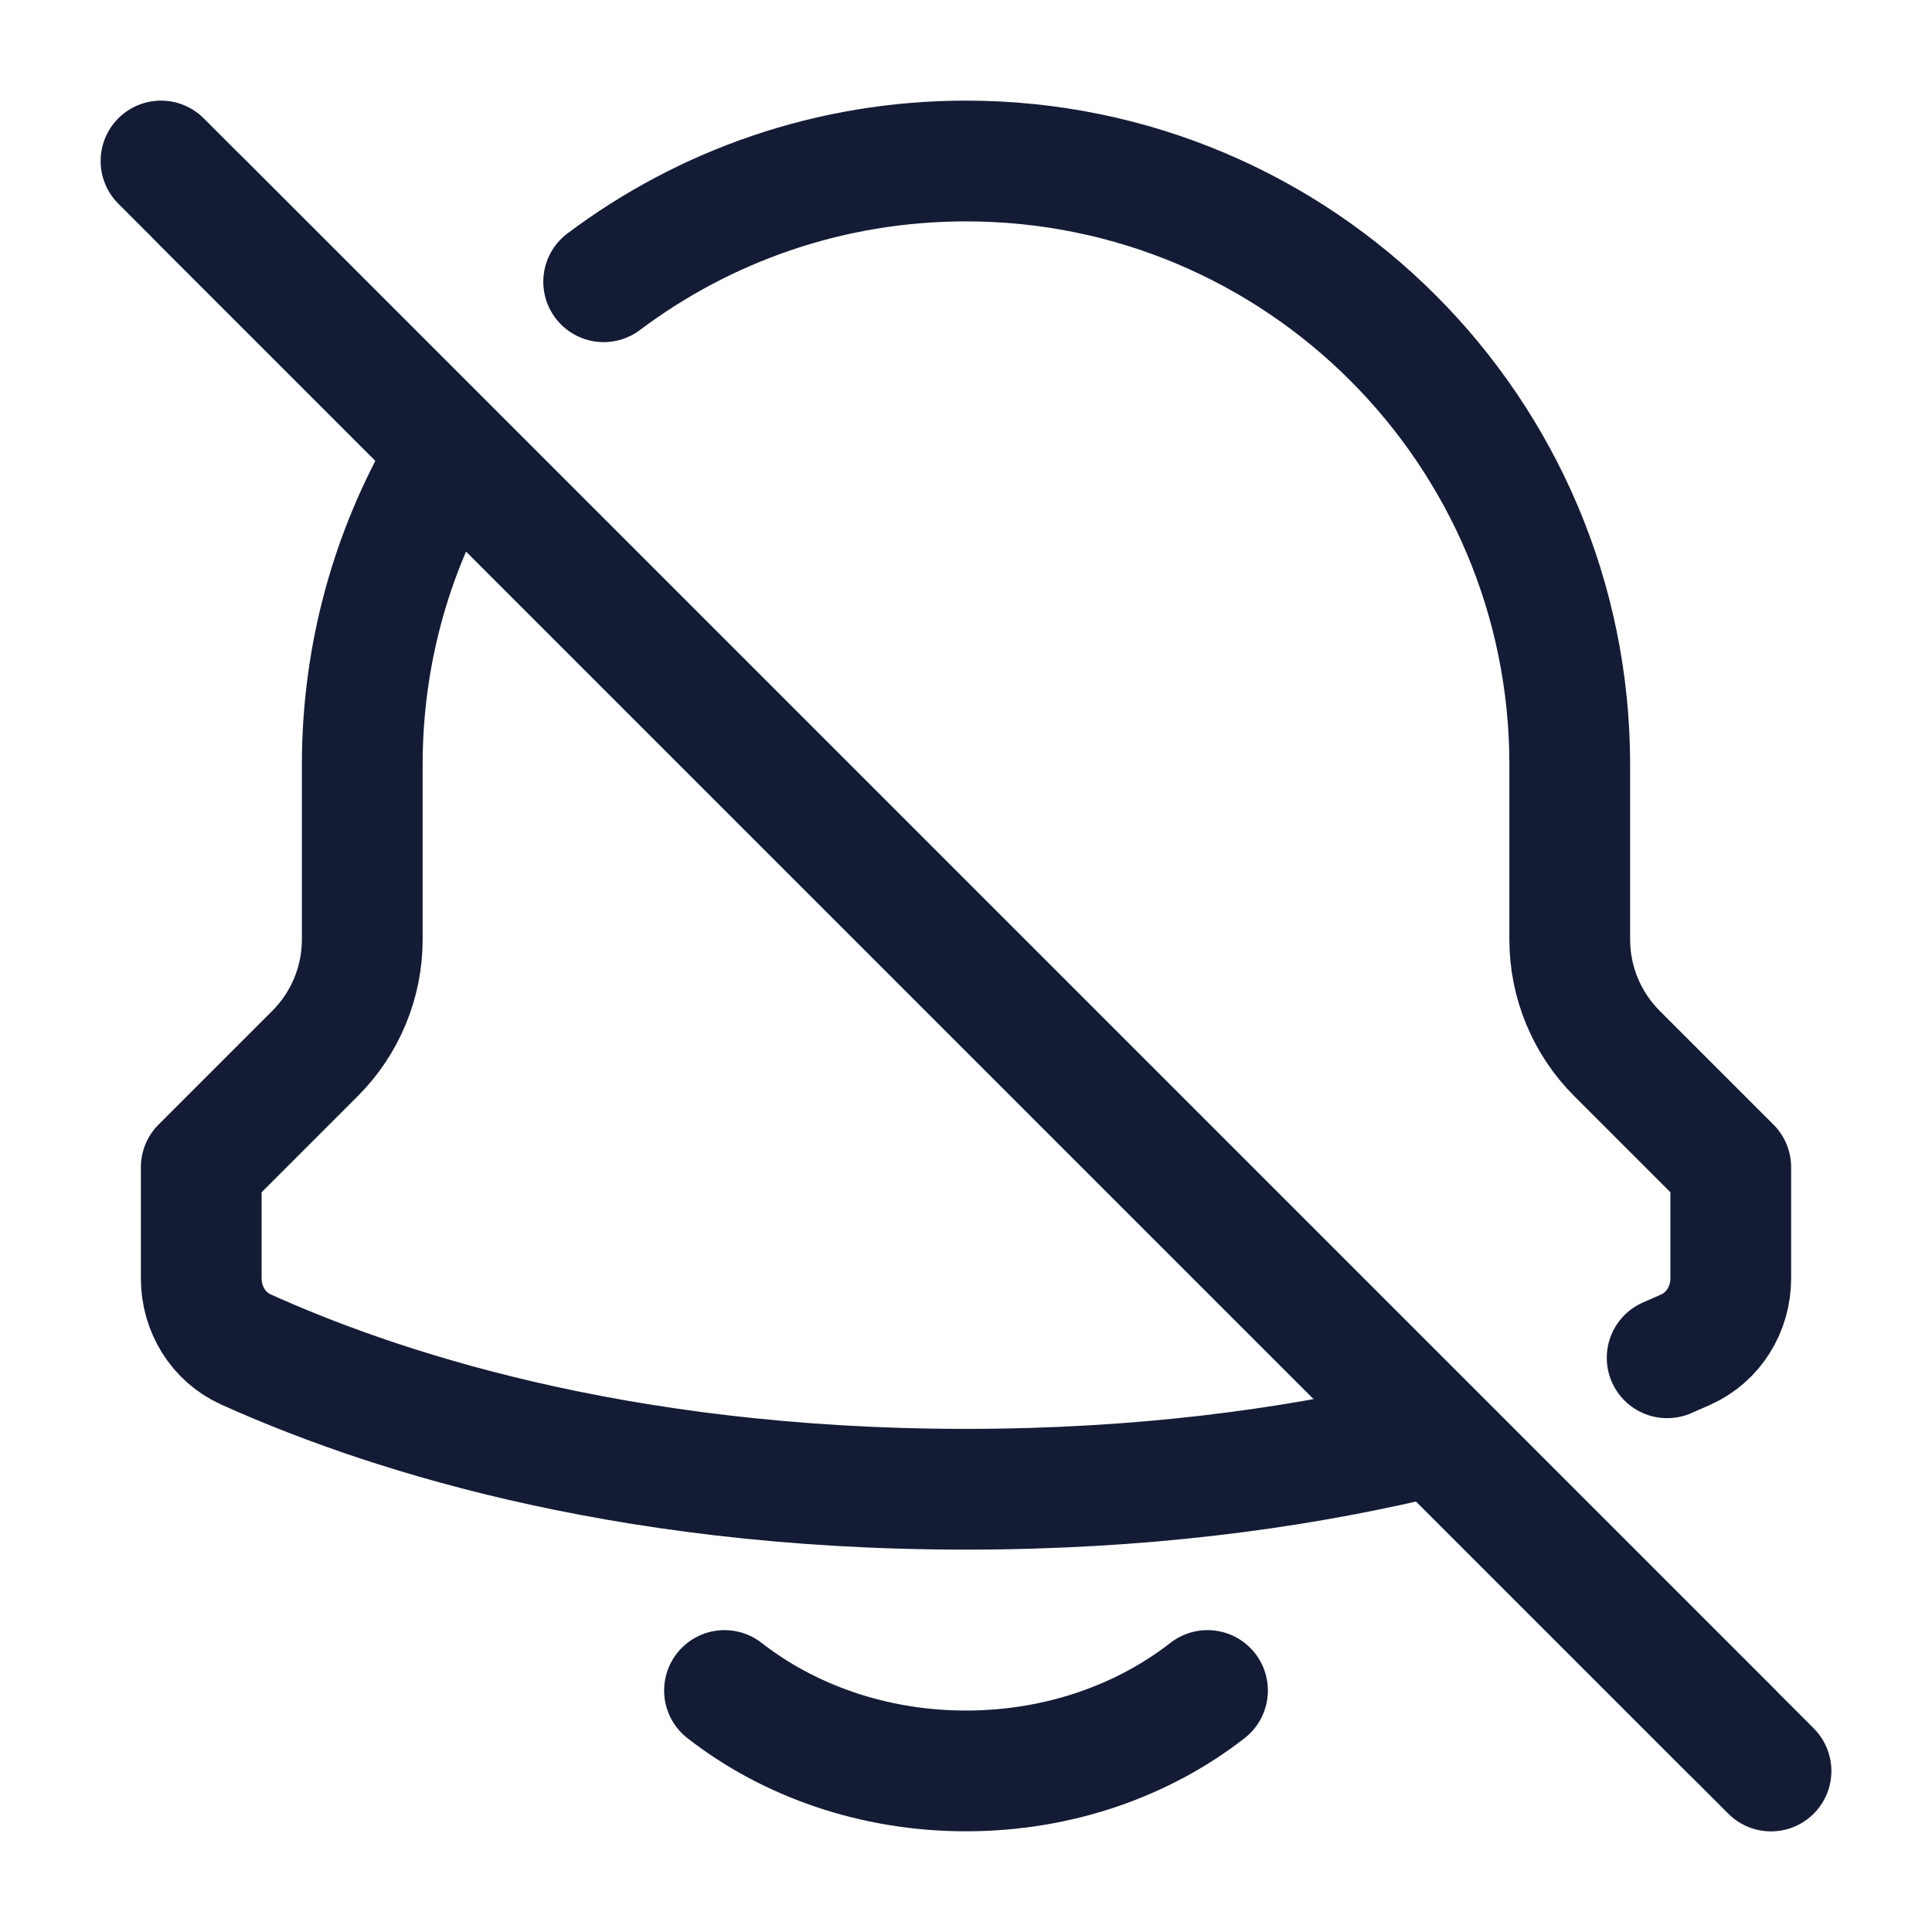 <svg width="24" height="24" viewBox="0 0 24 24" fill="none" xmlns="http://www.w3.org/2000/svg">
<path d="M7.499 3.5C8.753 2.558 10.311 2 12 2C16.142 2 19.5 5.358 19.5 9.5V11.672C19.5 12.202 19.711 12.711 20.086 13.086L21.5 14.5V15.882C21.5 16.261 21.287 16.61 20.942 16.765C20.868 16.798 20.791 16.832 20.71 16.867M5.5 5.756C4.864 6.858 4.5 8.136 4.5 9.5V11.672C4.5 12.202 4.289 12.711 3.914 13.086L2.5 14.5V15.882C2.5 16.261 2.712 16.609 3.058 16.765C4.618 17.467 7.599 18.5 12 18.5C14.183 18.5 16.016 18.246 17.5 17.904" stroke="#141B34" stroke-width="1.5" stroke-linecap="round" stroke-linejoin="round"/>
<path d="M21.5 21.5L2.5 2.5" stroke="#141B34" stroke-width="1.5" stroke-linecap="round"/>
<path d="M22 22L2 2" stroke="#141B34" stroke-width="1.5" stroke-linecap="round"/>
<path d="M9 21C9.796 21.621 10.848 21.999 12 21.999C13.152 21.999 14.204 21.621 15 21" stroke="#141B34" stroke-width="1.5" stroke-linecap="round" stroke-linejoin="round"/>
</svg>
